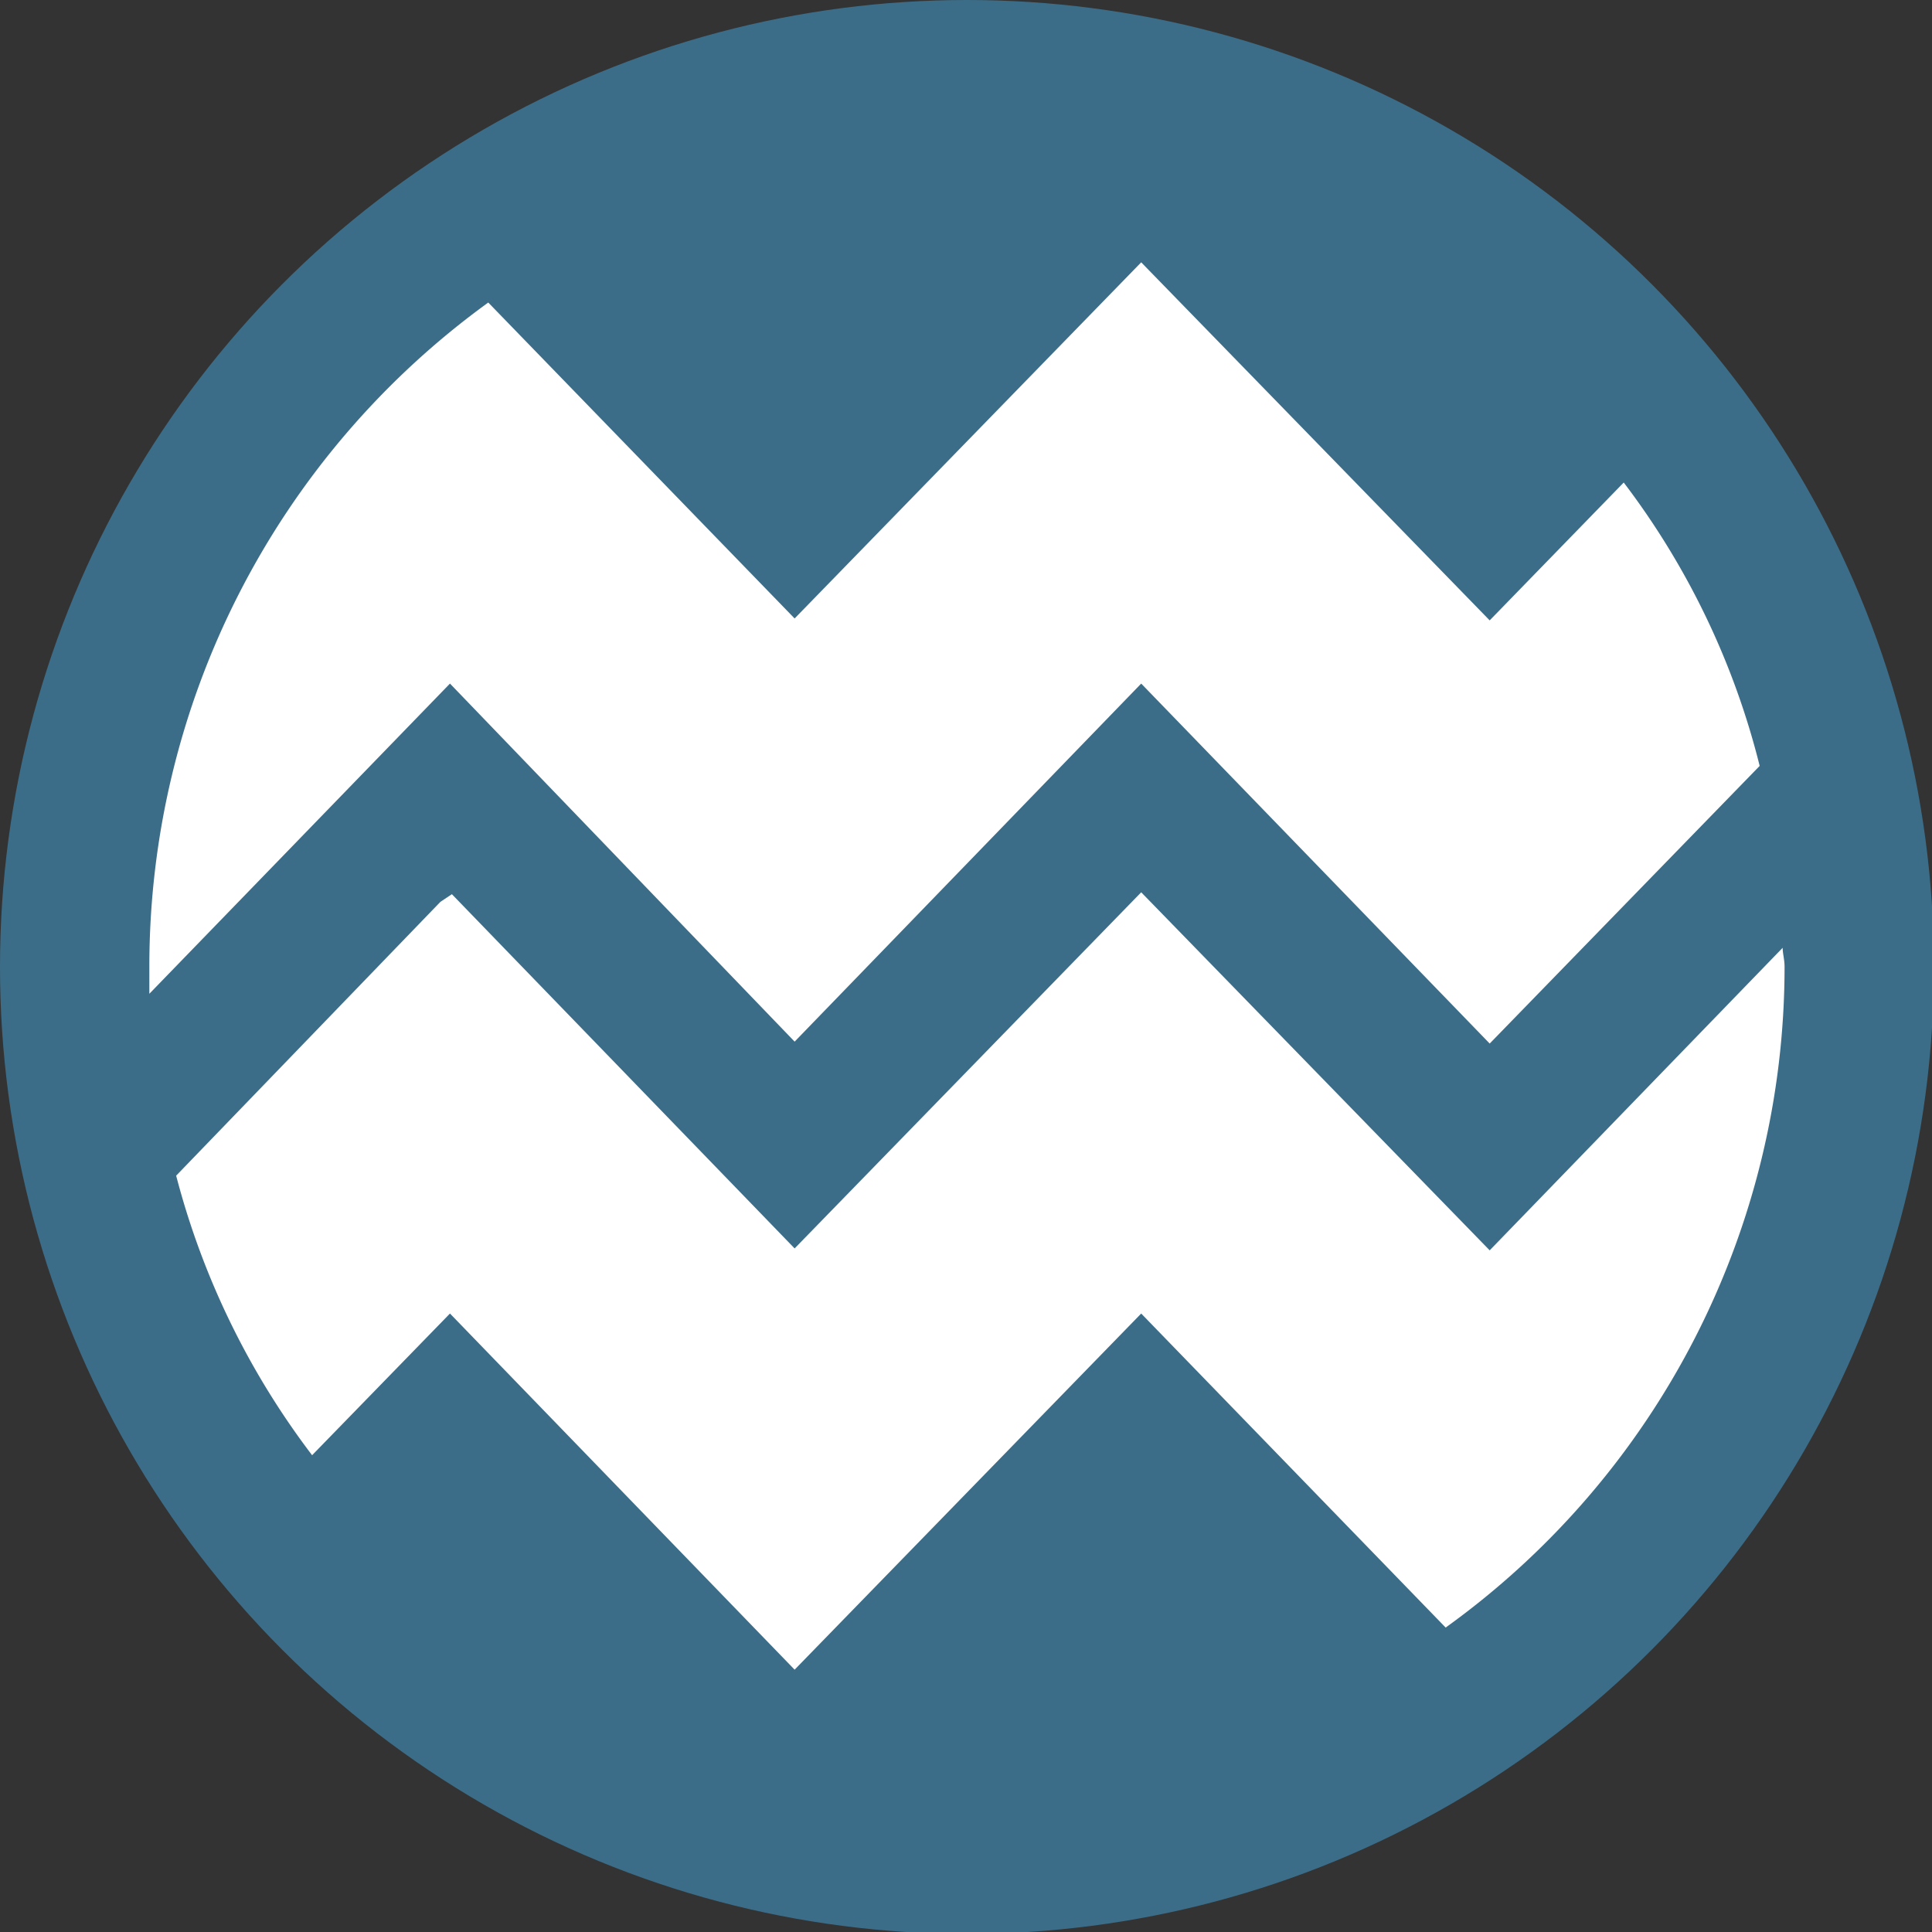<svg xmlns="http://www.w3.org/2000/svg" width="1.4in" height="1.4in" viewBox="0 0 100.9 100.9"><rect x="0" y="0" width="100.9" height="100.9" fill="#333333" stroke="none"/><circle cx="50.5" cy="50.5" r="50.5" fill="#3c6d88"/><path fill="#fff" d="M41.5 54.4l18.1-18.7 18.2 18.8L91.9 40a40.7 40.7 0 0 0-7.1-14.8l-7 7.2-18.2-18.7-18.1 18.6-16-16.5A42.8 42.8 0 0 0 7.8 50.5v1.4l15.7-16.2z"/><path fill="#fff" d="M93.2 50.5c0-.4-.1-.7-.1-1L77.8 65.3 59.6 46.6 41.5 65.2 23.6 46.7l-.6.4L9.2 61.4A41.3 41.3 0 0 0 16.3 76l7.2-7.4 18 18.6 18.1-18.6L75.5 85a42.5 42.5 0 0 0 17.7-34.5z"/></svg>